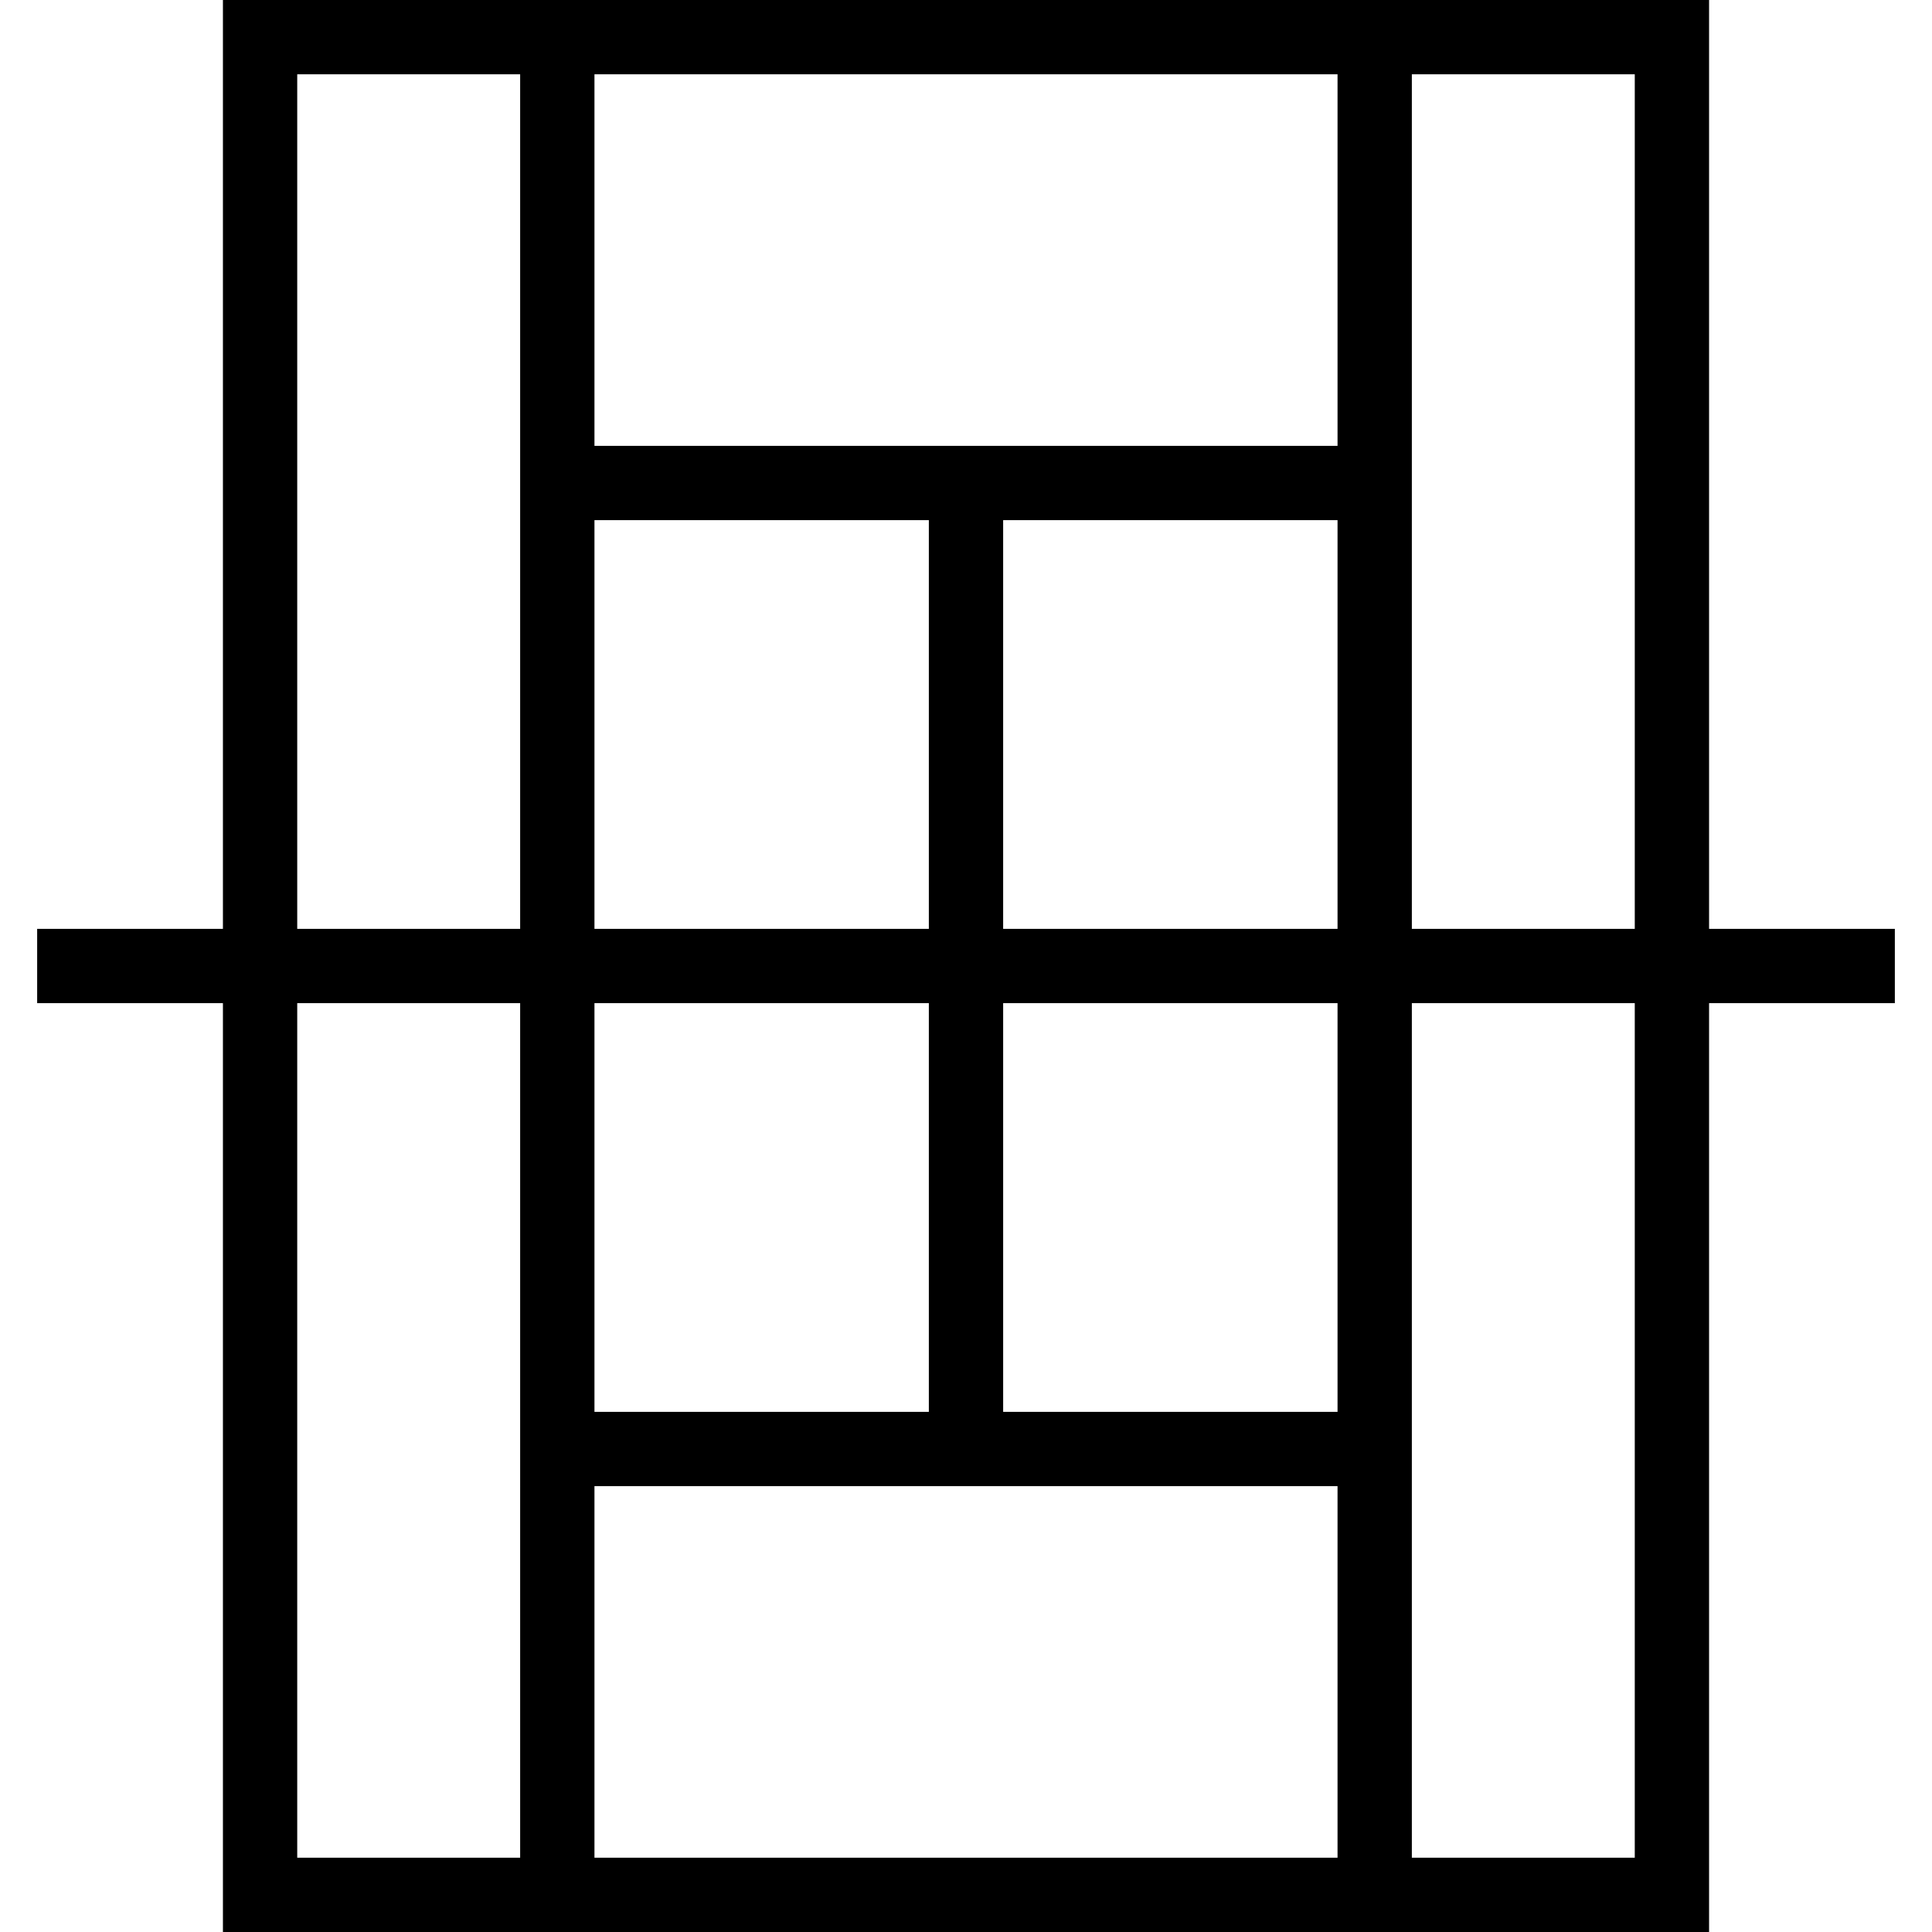 <?xml version="1.0" standalone="no"?><!DOCTYPE svg PUBLIC "-//W3C//DTD SVG 1.1//EN" "http://www.w3.org/Graphics/SVG/1.1/DTD/svg11.dtd"><svg t="1598096917942" class="icon" viewBox="0 0 1024 1024" version="1.1" xmlns="http://www.w3.org/2000/svg" p-id="29111" xmlns:xlink="http://www.w3.org/1999/xlink" width="200" height="200"><defs><style type="text/css"></style></defs><path d="M1004.308 492.308H905.846V0H118.154v492.308H19.692v39.385H118.154V1024h787.692V531.692h98.462v-39.385zM866.462 39.385v452.923h-118.154V39.385h118.154zM315.077 531.692h177.231V748.308H315.077v-216.615z m0-39.385V275.692h177.231v216.615H315.077z m216.615 39.385H708.923V748.308h-177.231v-216.615z m0-39.385V275.692H708.923v216.615h-177.231zM708.923 39.385v196.923H315.077V39.385h393.846zM157.538 39.385h118.154v452.923H157.538V39.385z m0 945.231V531.692h118.154V984.615H157.538z m157.538 0v-196.923h393.846v196.923H315.077z m551.385 0h-118.154V531.692h118.154V984.615z" p-id="29112"></path></svg>
